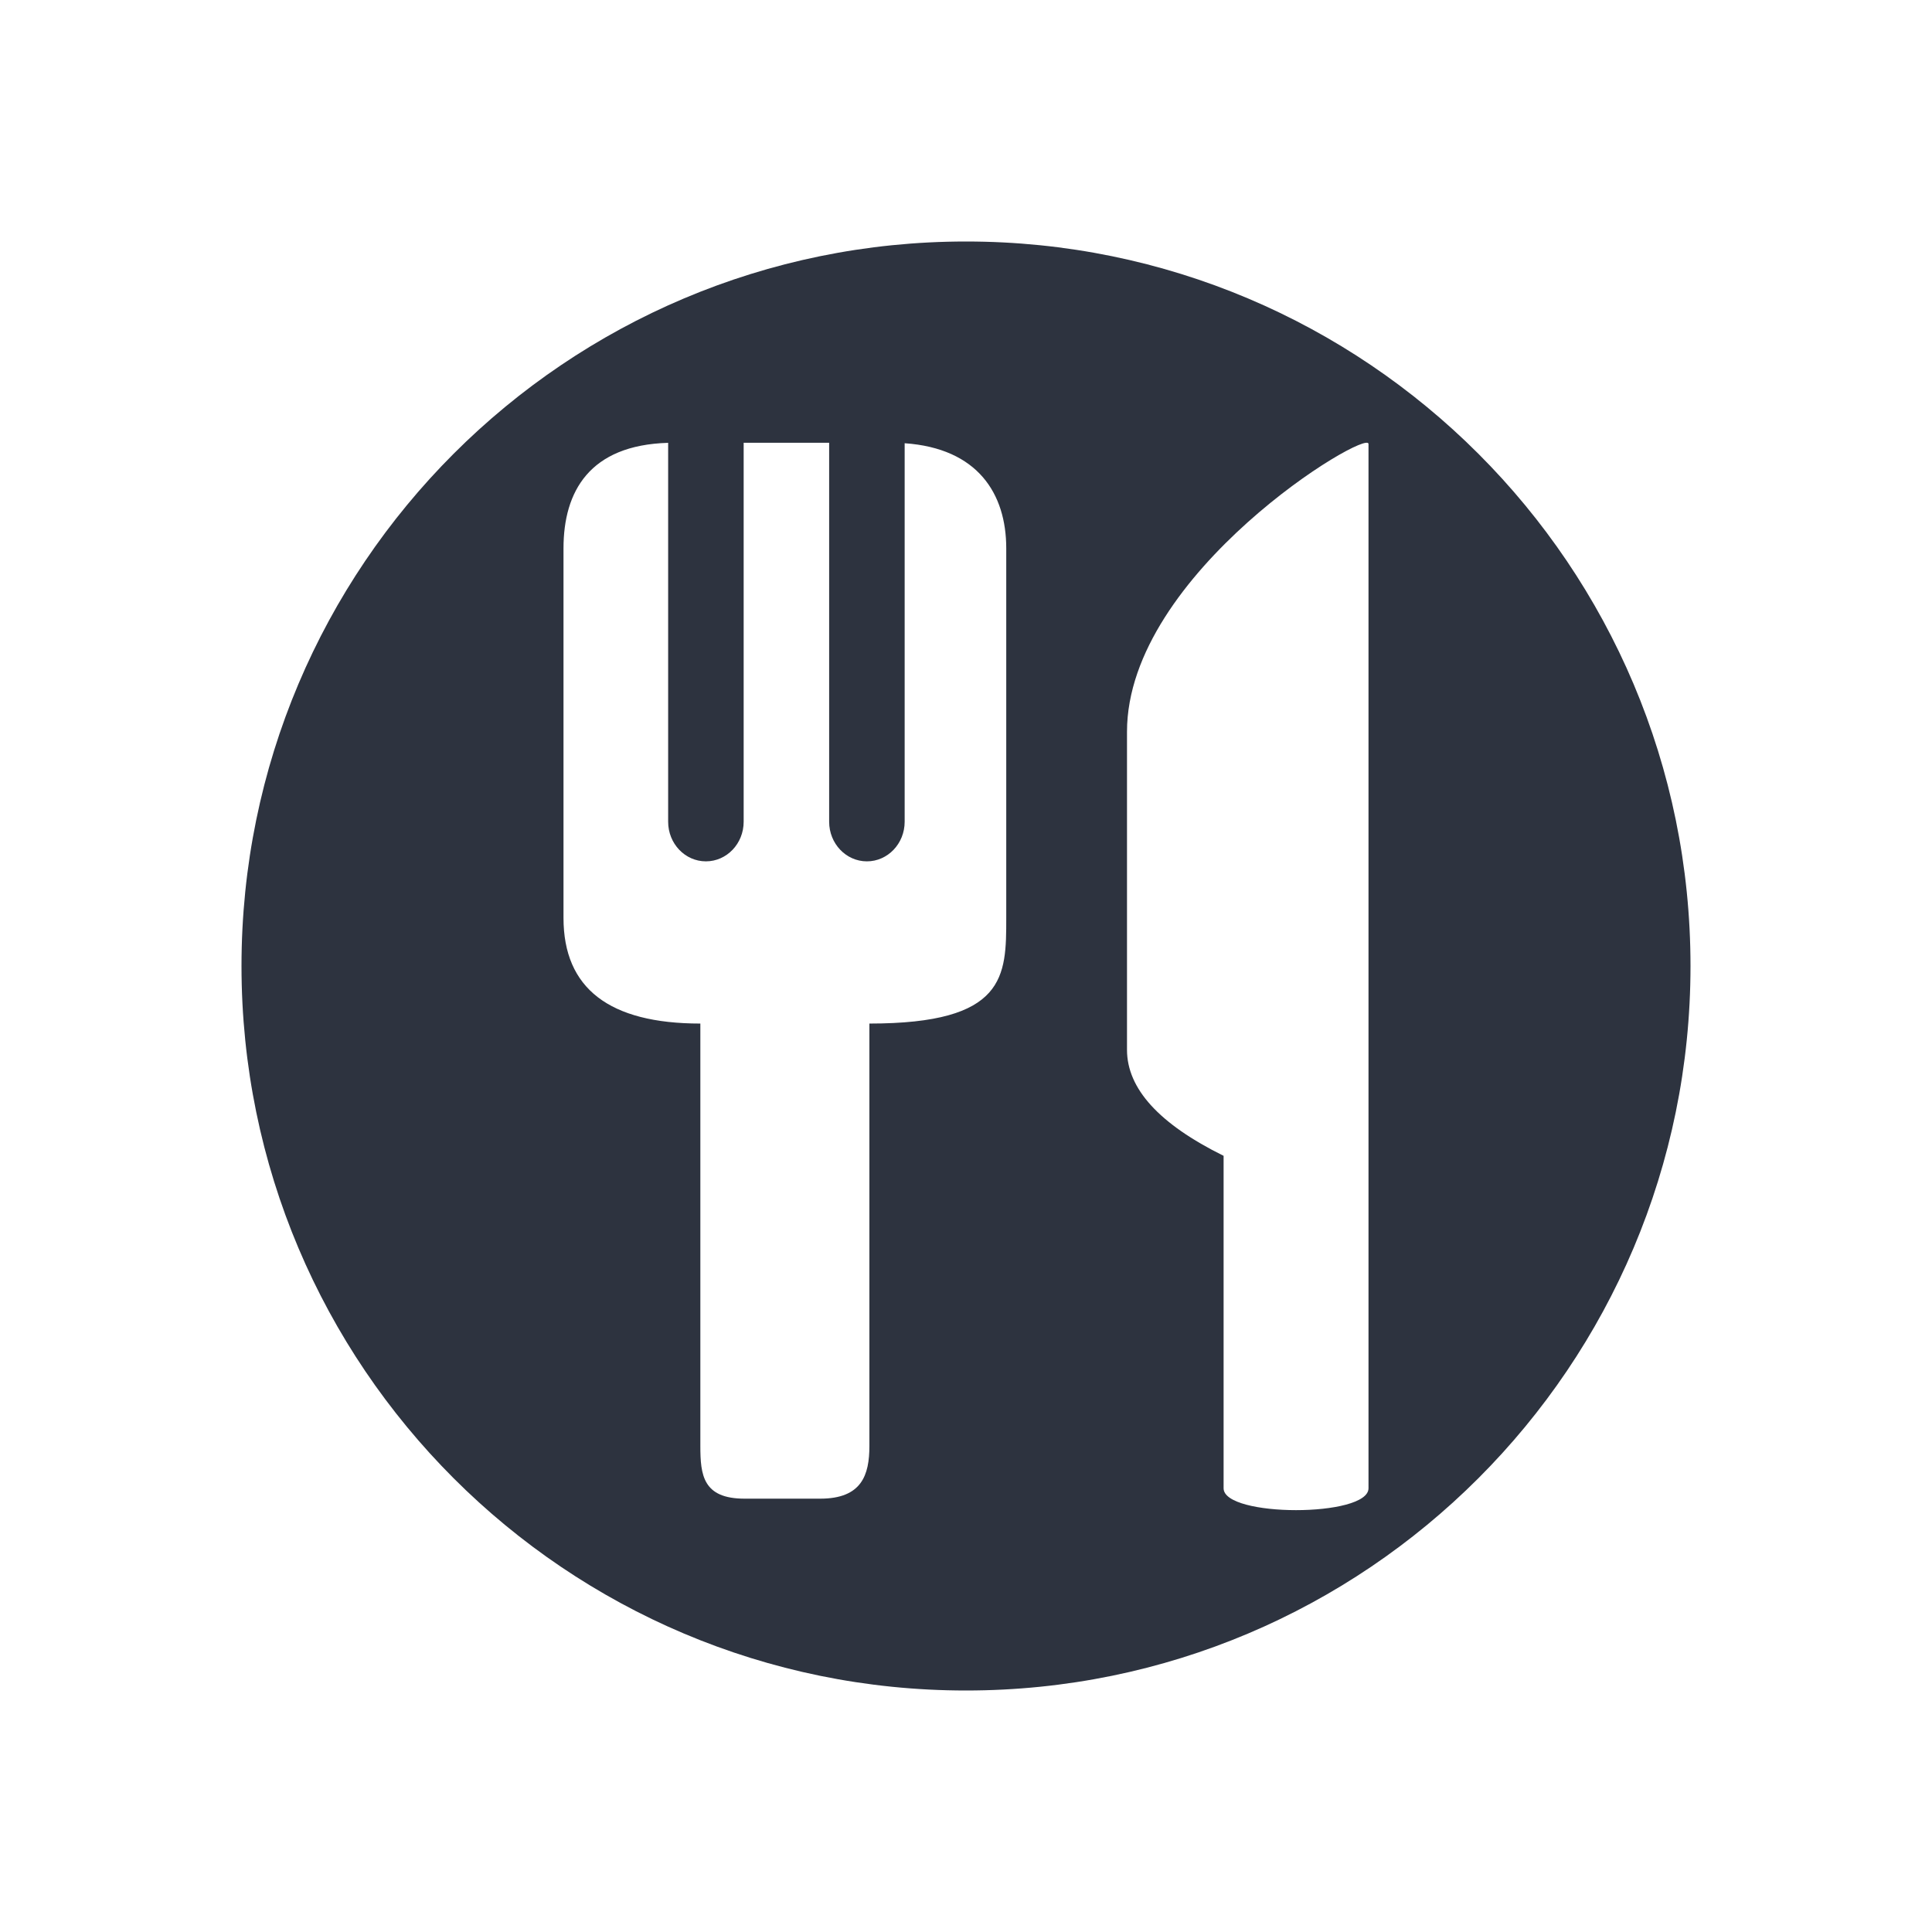 <?xml version="1.0" encoding="UTF-8"?>
<svg width="24px" height="24px" viewBox="0 0 24 24" version="1.1" xmlns="http://www.w3.org/2000/svg" xmlns:xlink="http://www.w3.org/1999/xlink">
    <!-- Generator: Sketch 51.1 (57501) - http://www.bohemiancoding.com/sketch -->
    <title>Icon/Fill/ic_cleared_fill</title>
    <desc>Created with Sketch.</desc>
    <defs></defs>
    <g id="Icon/Fill/ic_cleared_fill" stroke="none" stroke-width="1" fill="none" fill-rule="evenodd">
        <path d="M11.238,5.506 L11.238,10.208 C11.238,10.48 11.028,10.7 10.769,10.7 C10.51,10.7 10.3,10.48 10.3,10.208 L10.3,5.5 L9.238,5.5 L9.238,10.208 C9.238,10.48 9.028,10.7 8.769,10.7 C8.51,10.7 8.3,10.48 8.3,10.208 L8.3,5.501 C7.323,5.529 7,6.105 7,6.812 L7,11.403 C7,12.277 7.567,12.715 8.7,12.715 L8.7,17.962 C8.7,18.324 8.732,18.617 9.25,18.617 L10.188,18.617 C10.705,18.617 10.8,18.324 10.8,17.962 L10.8,12.715 C12.5,12.715 12.5,12.127 12.5,11.403 L12.5,6.812 C12.5,6.13 12.144,5.569 11.238,5.506 Z M12,21 C7.029,21 3,16.971 3,12 C3,7.029 7.029,3 12,3 C16.971,3 21,7.029 21,12 C21,16.971 16.971,21 12,21 Z M17,5.515 C17,5.316 14,7.115 14,9.09 L14,13.041 C14,13.524 14.4,13.963 15.2,14.358 L15.2,18.488 C15.2,18.85 17,18.85 17,18.488 L17,5.515 Z" id="c_cleared_fill" fill="#2D333F" fill-rule="nonzero"></path>
    </g>
</svg>